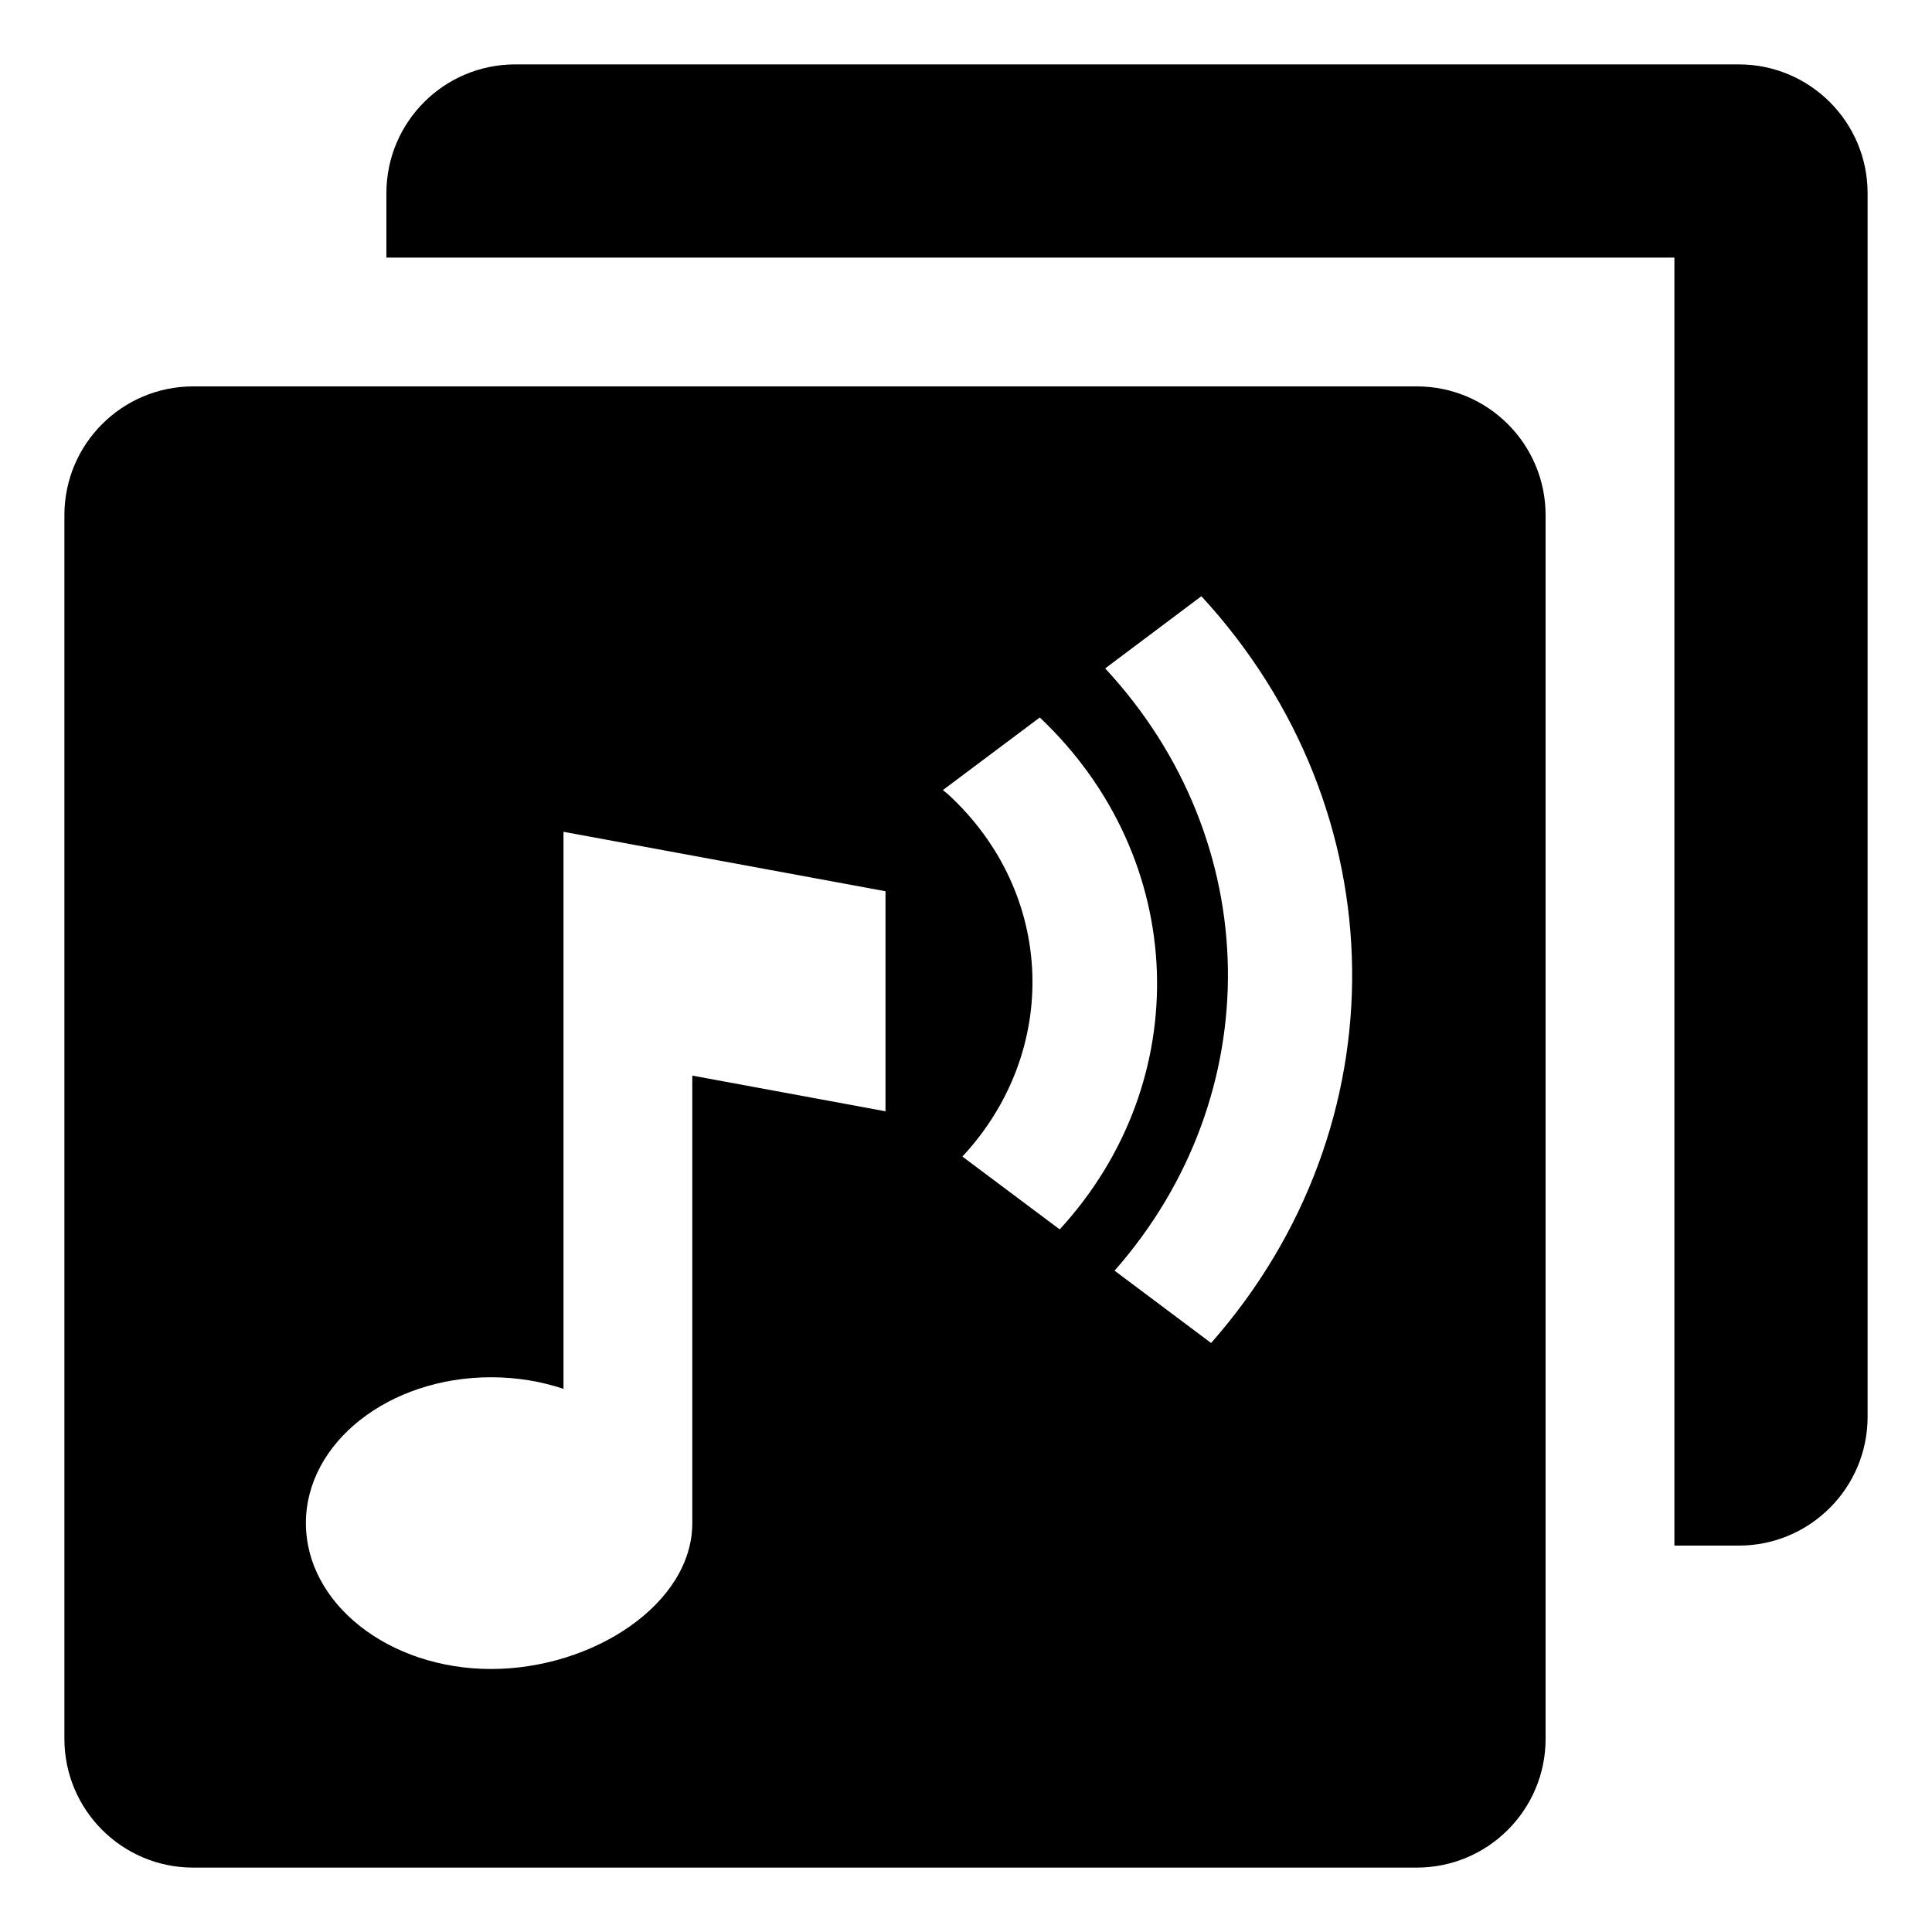 <?xml version="1.0" encoding="UTF-8"?>
<!DOCTYPE svg PUBLIC "-//W3C//DTD SVG 1.1 Tiny//EN" "http://www.w3.org/Graphics/SVG/1.1/DTD/svg11-tiny.dtd">
<svg baseProfile="tiny" height="30px" version="1.1" viewBox="-1 -1 30 30" width="30px" x="0px" xmlns="http://www.w3.org/2000/svg" xmlns:xlink="http://www.w3.org/1999/xlink" y="0px">
<path d="M21,5H2C0.895,5,0,5.895,0,7v19c0,1.104,0.895,2,2,2h19c1.104,0,2-0.896,2-2V7C23,5.895,22.104,5,21,5z M12.75,16.256  l-3-0.554c0,2.007,0,6.882,0,6.949c0,1.25-1.537,2.265-3.125,2.265S3.75,23.901,3.75,22.651s1.287-2.265,2.875-2.265  c0.399,0,0.779,0.064,1.125,0.18v-8.65l0,0l5,0.923V16.256z M13.944,16.959c1.515-1.627,1.454-4.08-0.22-5.623  c-0.027-0.023-0.055-0.045-0.083-0.068l1.505-1.127c2.319,2.195,2.424,5.646,0.309,7.949L13.944,16.959z M17.806,19.854  l-1.499-1.123c2.397-2.723,2.344-6.672-0.146-9.352l1.494-1.121C20.724,11.59,20.777,16.48,17.806,19.854z"/>
<path d="M26,0H7C5.895,0,5,0.895,5,2v1h20v17v3h1c1.104,0,2-0.896,2-2V2C28,0.895,27.104,0,26,0z"/>
</svg>
